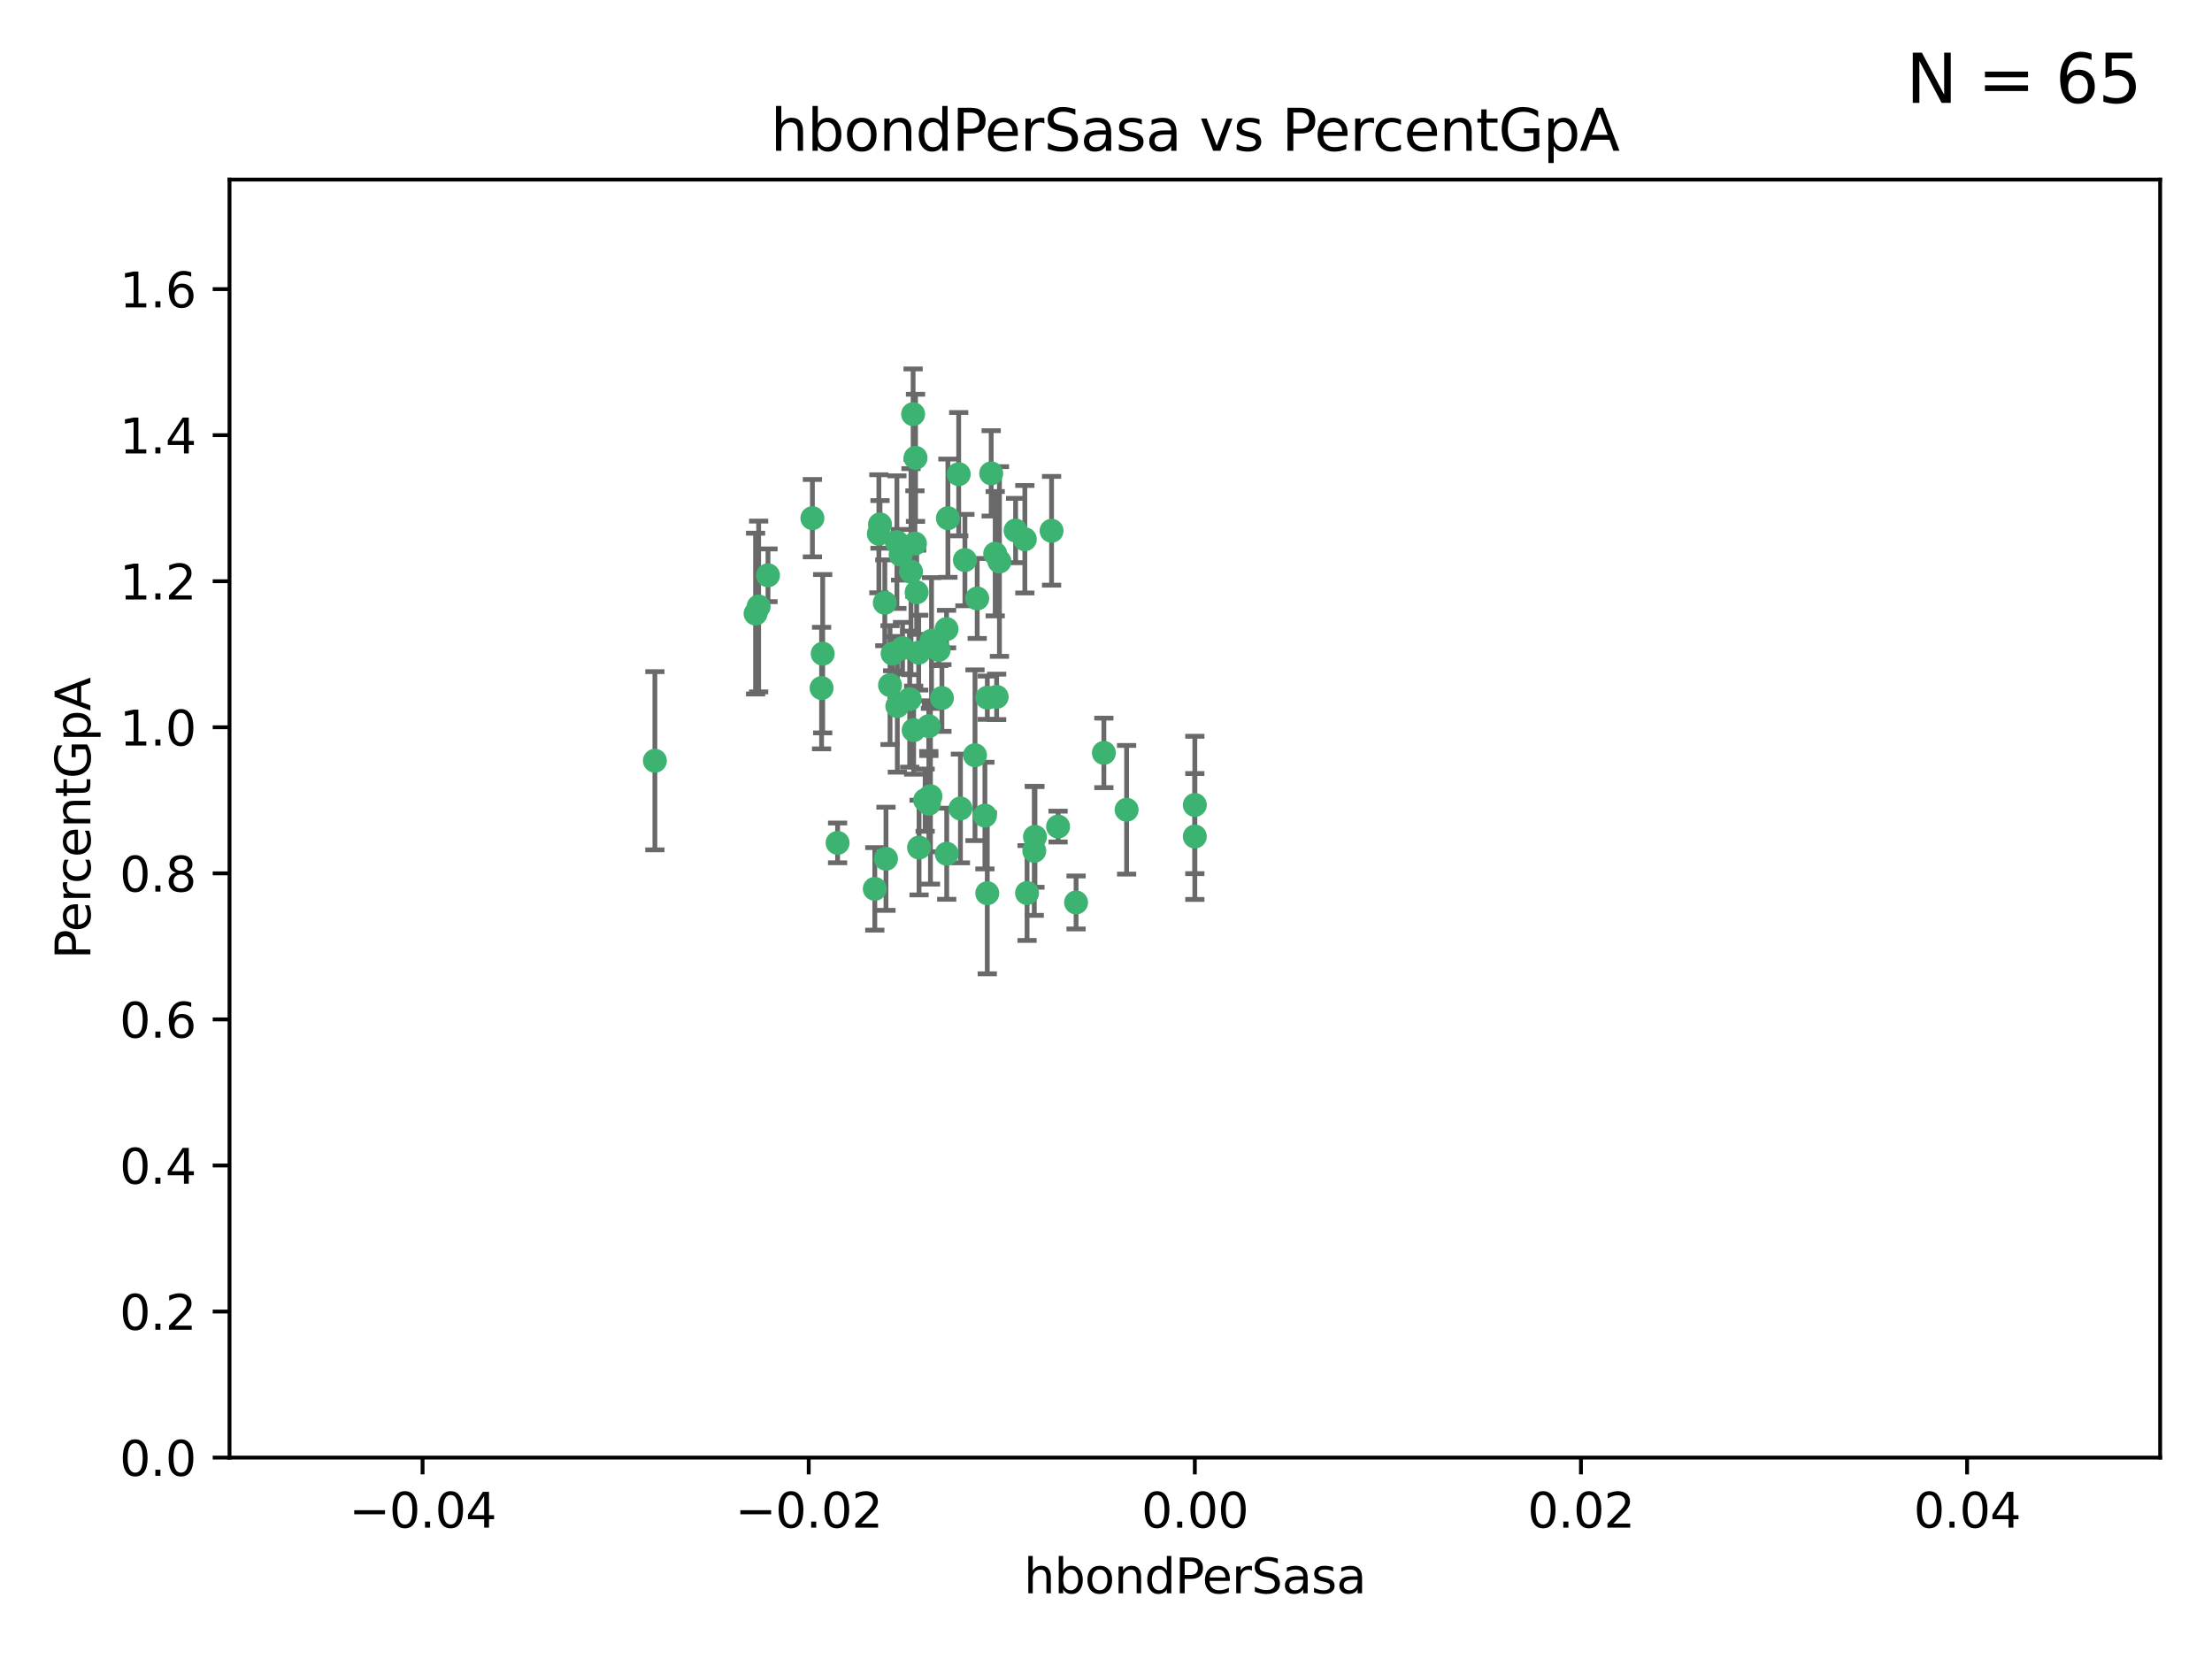 <?xml version="1.0" encoding="utf-8" standalone="no"?>
<!DOCTYPE svg PUBLIC "-//W3C//DTD SVG 1.1//EN"
  "http://www.w3.org/Graphics/SVG/1.1/DTD/svg11.dtd">
<svg xmlns:xlink="http://www.w3.org/1999/xlink" width="460.8pt" height="345.6pt" viewBox="0 0 460.8 345.6" xmlns="http://www.w3.org/2000/svg" version="1.1">
 <defs>
  <style type="text/css">*{stroke-linejoin: round; stroke-linecap: butt}</style>
 </defs>
 <g id="figure_1">
  <g id="patch_1">
   <path d="M 0 345.6 
L 460.8 345.6 
L 460.8 0 
L 0 0 
z
" style="fill: #ffffff"/>
  </g>
  <g id="axes_1">
   <g id="patch_2">
    <path d="M 47.81 303.64 
L 450 303.64 
L 450 37.411 
L 47.81 37.411 
z
" style="fill: #ffffff"/>
   </g>
   <g id="PathCollection_1">
    <defs>
     <path id="mef8fd9b9d7" d="M 0 1.118 
C 0.297 1.118 0.581 1 0.791 0.791 
C 1 0.581 1.118 0.297 1.118 0 
C 1.118 -0.297 1 -0.581 0.791 -0.791 
C 0.581 -1 0.297 -1.118 0 -1.118 
C -0.297 -1.118 -0.581 -1 -0.791 -0.791 
C -1 -0.581 -1.118 -0.297 -1.118 0 
C -1.118 0.297 -1 0.581 -0.791 0.791 
C -0.581 1 -0.297 1.118 0 1.118 
z
" style="stroke: #3cb371"/>
    </defs>
    <g clip-path="url(#p92398cd79c)">
     <use xlink:href="#mef8fd9b9d7" x="186.841" y="112.935" style="fill: #3cb371; stroke: #3cb371"/>
     <use xlink:href="#mef8fd9b9d7" x="197.183" y="131.048" style="fill: #3cb371; stroke: #3cb371"/>
     <use xlink:href="#mef8fd9b9d7" x="206.483" y="98.611" style="fill: #3cb371; stroke: #3cb371"/>
     <use xlink:href="#mef8fd9b9d7" x="187.612" y="115.568" style="fill: #3cb371; stroke: #3cb371"/>
     <use xlink:href="#mef8fd9b9d7" x="203.111" y="157.33" style="fill: #3cb371; stroke: #3cb371"/>
     <use xlink:href="#mef8fd9b9d7" x="190.597" y="113.232" style="fill: #3cb371; stroke: #3cb371"/>
     <use xlink:href="#mef8fd9b9d7" x="169.238" y="107.943" style="fill: #3cb371; stroke: #3cb371"/>
     <use xlink:href="#mef8fd9b9d7" x="199.715" y="98.781" style="fill: #3cb371; stroke: #3cb371"/>
     <use xlink:href="#mef8fd9b9d7" x="157.399" y="127.82" style="fill: #3cb371; stroke: #3cb371"/>
     <use xlink:href="#mef8fd9b9d7" x="158.039" y="126.342" style="fill: #3cb371; stroke: #3cb371"/>
     <use xlink:href="#mef8fd9b9d7" x="188.017" y="135.021" style="fill: #3cb371; stroke: #3cb371"/>
     <use xlink:href="#mef8fd9b9d7" x="189.776" y="119.082" style="fill: #3cb371; stroke: #3cb371"/>
     <use xlink:href="#mef8fd9b9d7" x="171.15" y="143.336" style="fill: #3cb371; stroke: #3cb371"/>
     <use xlink:href="#mef8fd9b9d7" x="190.719" y="95.371" style="fill: #3cb371; stroke: #3cb371"/>
     <use xlink:href="#mef8fd9b9d7" x="193.483" y="151.274" style="fill: #3cb371; stroke: #3cb371"/>
     <use xlink:href="#mef8fd9b9d7" x="213.494" y="112.334" style="fill: #3cb371; stroke: #3cb371"/>
     <use xlink:href="#mef8fd9b9d7" x="196.219" y="145.408" style="fill: #3cb371; stroke: #3cb371"/>
     <use xlink:href="#mef8fd9b9d7" x="192.726" y="166.685" style="fill: #3cb371; stroke: #3cb371"/>
     <use xlink:href="#mef8fd9b9d7" x="190.955" y="123.385" style="fill: #3cb371; stroke: #3cb371"/>
     <use xlink:href="#mef8fd9b9d7" x="195.547" y="135.386" style="fill: #3cb371; stroke: #3cb371"/>
     <use xlink:href="#mef8fd9b9d7" x="194.053" y="133.482" style="fill: #3cb371; stroke: #3cb371"/>
     <use xlink:href="#mef8fd9b9d7" x="197.466" y="107.949" style="fill: #3cb371; stroke: #3cb371"/>
     <use xlink:href="#mef8fd9b9d7" x="193.503" y="167.417" style="fill: #3cb371; stroke: #3cb371"/>
     <use xlink:href="#mef8fd9b9d7" x="190.218" y="86.272" style="fill: #3cb371; stroke: #3cb371"/>
     <use xlink:href="#mef8fd9b9d7" x="201.01" y="116.673" style="fill: #3cb371; stroke: #3cb371"/>
     <use xlink:href="#mef8fd9b9d7" x="207.319" y="115.347" style="fill: #3cb371; stroke: #3cb371"/>
     <use xlink:href="#mef8fd9b9d7" x="211.569" y="110.514" style="fill: #3cb371; stroke: #3cb371"/>
     <use xlink:href="#mef8fd9b9d7" x="191.459" y="176.562" style="fill: #3cb371; stroke: #3cb371"/>
     <use xlink:href="#mef8fd9b9d7" x="208.202" y="116.973" style="fill: #3cb371; stroke: #3cb371"/>
     <use xlink:href="#mef8fd9b9d7" x="183.322" y="109.239" style="fill: #3cb371; stroke: #3cb371"/>
     <use xlink:href="#mef8fd9b9d7" x="185.948" y="136.161" style="fill: #3cb371; stroke: #3cb371"/>
     <use xlink:href="#mef8fd9b9d7" x="136.426" y="158.478" style="fill: #3cb371; stroke: #3cb371"/>
     <use xlink:href="#mef8fd9b9d7" x="203.569" y="124.669" style="fill: #3cb371; stroke: #3cb371"/>
     <use xlink:href="#mef8fd9b9d7" x="207.62" y="145.171" style="fill: #3cb371; stroke: #3cb371"/>
     <use xlink:href="#mef8fd9b9d7" x="193.829" y="165.873" style="fill: #3cb371; stroke: #3cb371"/>
     <use xlink:href="#mef8fd9b9d7" x="205.678" y="145.341" style="fill: #3cb371; stroke: #3cb371"/>
     <use xlink:href="#mef8fd9b9d7" x="200.074" y="168.419" style="fill: #3cb371; stroke: #3cb371"/>
     <use xlink:href="#mef8fd9b9d7" x="205.667" y="186.072" style="fill: #3cb371; stroke: #3cb371"/>
     <use xlink:href="#mef8fd9b9d7" x="171.383" y="136.178" style="fill: #3cb371; stroke: #3cb371"/>
     <use xlink:href="#mef8fd9b9d7" x="184.323" y="125.569" style="fill: #3cb371; stroke: #3cb371"/>
     <use xlink:href="#mef8fd9b9d7" x="183.087" y="111.192" style="fill: #3cb371; stroke: #3cb371"/>
     <use xlink:href="#mef8fd9b9d7" x="159.987" y="119.843" style="fill: #3cb371; stroke: #3cb371"/>
     <use xlink:href="#mef8fd9b9d7" x="185.411" y="142.72" style="fill: #3cb371; stroke: #3cb371"/>
     <use xlink:href="#mef8fd9b9d7" x="184.566" y="178.897" style="fill: #3cb371; stroke: #3cb371"/>
     <use xlink:href="#mef8fd9b9d7" x="189.509" y="145.644" style="fill: #3cb371; stroke: #3cb371"/>
     <use xlink:href="#mef8fd9b9d7" x="219.062" y="110.571" style="fill: #3cb371; stroke: #3cb371"/>
     <use xlink:href="#mef8fd9b9d7" x="190.332" y="152.103" style="fill: #3cb371; stroke: #3cb371"/>
     <use xlink:href="#mef8fd9b9d7" x="186.931" y="147.083" style="fill: #3cb371; stroke: #3cb371"/>
     <use xlink:href="#mef8fd9b9d7" x="205.177" y="169.899" style="fill: #3cb371; stroke: #3cb371"/>
     <use xlink:href="#mef8fd9b9d7" x="215.6" y="174.332" style="fill: #3cb371; stroke: #3cb371"/>
     <use xlink:href="#mef8fd9b9d7" x="197.218" y="177.849" style="fill: #3cb371; stroke: #3cb371"/>
     <use xlink:href="#mef8fd9b9d7" x="191.381" y="135.958" style="fill: #3cb371; stroke: #3cb371"/>
     <use xlink:href="#mef8fd9b9d7" x="174.485" y="175.59" style="fill: #3cb371; stroke: #3cb371"/>
     <use xlink:href="#mef8fd9b9d7" x="234.696" y="168.689" style="fill: #3cb371; stroke: #3cb371"/>
     <use xlink:href="#mef8fd9b9d7" x="220.417" y="172.188" style="fill: #3cb371; stroke: #3cb371"/>
     <use xlink:href="#mef8fd9b9d7" x="224.167" y="188.002" style="fill: #3cb371; stroke: #3cb371"/>
     <use xlink:href="#mef8fd9b9d7" x="213.955" y="186.034" style="fill: #3cb371; stroke: #3cb371"/>
     <use xlink:href="#mef8fd9b9d7" x="182.236" y="185.169" style="fill: #3cb371; stroke: #3cb371"/>
     <use xlink:href="#mef8fd9b9d7" x="248.905" y="167.688" style="fill: #3cb371; stroke: #3cb371"/>
     <use xlink:href="#mef8fd9b9d7" x="215.459" y="177.24" style="fill: #3cb371; stroke: #3cb371"/>
     <use xlink:href="#mef8fd9b9d7" x="229.956" y="156.841" style="fill: #3cb371; stroke: #3cb371"/>
     <use xlink:href="#mef8fd9b9d7" x="248.905" y="174.257" style="fill: #3cb371; stroke: #3cb371"/>
    </g>
   </g>
   <g id="matplotlib.axis_1">
    <g id="xtick_1">
     <g id="line2d_1">
      <defs>
       <path id="m4281edc4c0" d="M 0 0 
L 0 3.5 
" style="stroke: #000000; stroke-width: 0.8"/>
      </defs>
      <g>
       <use xlink:href="#m4281edc4c0" x="88.029" y="303.64" style="stroke: #000000; stroke-width: 0.8"/>
      </g>
     </g>
     <g id="text_1">
      <!-- −0.04 -->
      <g transform="translate(72.706 318.238)scale(0.1 -0.1)">
       <defs>
        <path id="DejaVuSans-2212" d="M 678 2272 
L 4684 2272 
L 4684 1741 
L 678 1741 
L 678 2272 
z
" transform="scale(0.016)"/>
        <path id="DejaVuSans-30" d="M 2034 4250 
Q 1547 4250 1301 3770 
Q 1056 3291 1056 2328 
Q 1056 1369 1301 889 
Q 1547 409 2034 409 
Q 2525 409 2770 889 
Q 3016 1369 3016 2328 
Q 3016 3291 2770 3770 
Q 2525 4250 2034 4250 
z
M 2034 4750 
Q 2819 4750 3233 4129 
Q 3647 3509 3647 2328 
Q 3647 1150 3233 529 
Q 2819 -91 2034 -91 
Q 1250 -91 836 529 
Q 422 1150 422 2328 
Q 422 3509 836 4129 
Q 1250 4750 2034 4750 
z
" transform="scale(0.016)"/>
        <path id="DejaVuSans-2e" d="M 684 794 
L 1344 794 
L 1344 0 
L 684 0 
L 684 794 
z
" transform="scale(0.016)"/>
        <path id="DejaVuSans-34" d="M 2419 4116 
L 825 1625 
L 2419 1625 
L 2419 4116 
z
M 2253 4666 
L 3047 4666 
L 3047 1625 
L 3713 1625 
L 3713 1100 
L 3047 1100 
L 3047 0 
L 2419 0 
L 2419 1100 
L 313 1100 
L 313 1709 
L 2253 4666 
z
" transform="scale(0.016)"/>
       </defs>
       <use xlink:href="#DejaVuSans-2212"/>
       <use xlink:href="#DejaVuSans-30" x="83.789"/>
       <use xlink:href="#DejaVuSans-2e" x="147.412"/>
       <use xlink:href="#DejaVuSans-30" x="179.199"/>
       <use xlink:href="#DejaVuSans-34" x="242.822"/>
      </g>
     </g>
    </g>
    <g id="xtick_2">
     <g id="line2d_2">
      <g>
       <use xlink:href="#m4281edc4c0" x="168.467" y="303.64" style="stroke: #000000; stroke-width: 0.8"/>
      </g>
     </g>
     <g id="text_2">
      <!-- −0.02 -->
      <g transform="translate(153.144 318.238)scale(0.1 -0.1)">
       <defs>
        <path id="DejaVuSans-32" d="M 1228 531 
L 3431 531 
L 3431 0 
L 469 0 
L 469 531 
Q 828 903 1448 1529 
Q 2069 2156 2228 2338 
Q 2531 2678 2651 2914 
Q 2772 3150 2772 3378 
Q 2772 3750 2511 3984 
Q 2250 4219 1831 4219 
Q 1534 4219 1204 4116 
Q 875 4013 500 3803 
L 500 4441 
Q 881 4594 1212 4672 
Q 1544 4750 1819 4750 
Q 2544 4750 2975 4387 
Q 3406 4025 3406 3419 
Q 3406 3131 3298 2873 
Q 3191 2616 2906 2266 
Q 2828 2175 2409 1742 
Q 1991 1309 1228 531 
z
" transform="scale(0.016)"/>
       </defs>
       <use xlink:href="#DejaVuSans-2212"/>
       <use xlink:href="#DejaVuSans-30" x="83.789"/>
       <use xlink:href="#DejaVuSans-2e" x="147.412"/>
       <use xlink:href="#DejaVuSans-30" x="179.199"/>
       <use xlink:href="#DejaVuSans-32" x="242.822"/>
      </g>
     </g>
    </g>
    <g id="xtick_3">
     <g id="line2d_3">
      <g>
       <use xlink:href="#m4281edc4c0" x="248.905" y="303.64" style="stroke: #000000; stroke-width: 0.8"/>
      </g>
     </g>
     <g id="text_3">
      <!-- 0.00 -->
      <g transform="translate(237.772 318.238)scale(0.1 -0.1)">
       <use xlink:href="#DejaVuSans-30"/>
       <use xlink:href="#DejaVuSans-2e" x="63.623"/>
       <use xlink:href="#DejaVuSans-30" x="95.41"/>
       <use xlink:href="#DejaVuSans-30" x="159.033"/>
      </g>
     </g>
    </g>
    <g id="xtick_4">
     <g id="line2d_4">
      <g>
       <use xlink:href="#m4281edc4c0" x="329.343" y="303.64" style="stroke: #000000; stroke-width: 0.8"/>
      </g>
     </g>
     <g id="text_4">
      <!-- 0.02 -->
      <g transform="translate(318.21 318.238)scale(0.1 -0.1)">
       <use xlink:href="#DejaVuSans-30"/>
       <use xlink:href="#DejaVuSans-2e" x="63.623"/>
       <use xlink:href="#DejaVuSans-30" x="95.41"/>
       <use xlink:href="#DejaVuSans-32" x="159.033"/>
      </g>
     </g>
    </g>
    <g id="xtick_5">
     <g id="line2d_5">
      <g>
       <use xlink:href="#m4281edc4c0" x="409.781" y="303.64" style="stroke: #000000; stroke-width: 0.8"/>
      </g>
     </g>
     <g id="text_5">
      <!-- 0.04 -->
      <g transform="translate(398.648 318.238)scale(0.1 -0.1)">
       <use xlink:href="#DejaVuSans-30"/>
       <use xlink:href="#DejaVuSans-2e" x="63.623"/>
       <use xlink:href="#DejaVuSans-30" x="95.41"/>
       <use xlink:href="#DejaVuSans-34" x="159.033"/>
      </g>
     </g>
    </g>
    <g id="text_6">
     <!-- hbondPerSasa -->
     <g transform="translate(213.287 331.917)scale(0.1 -0.1)">
      <defs>
       <path id="DejaVuSans-68" d="M 3513 2113 
L 3513 0 
L 2938 0 
L 2938 2094 
Q 2938 2591 2744 2837 
Q 2550 3084 2163 3084 
Q 1697 3084 1428 2787 
Q 1159 2491 1159 1978 
L 1159 0 
L 581 0 
L 581 4863 
L 1159 4863 
L 1159 2956 
Q 1366 3272 1645 3428 
Q 1925 3584 2291 3584 
Q 2894 3584 3203 3211 
Q 3513 2838 3513 2113 
z
" transform="scale(0.016)"/>
       <path id="DejaVuSans-62" d="M 3116 1747 
Q 3116 2381 2855 2742 
Q 2594 3103 2138 3103 
Q 1681 3103 1420 2742 
Q 1159 2381 1159 1747 
Q 1159 1113 1420 752 
Q 1681 391 2138 391 
Q 2594 391 2855 752 
Q 3116 1113 3116 1747 
z
M 1159 2969 
Q 1341 3281 1617 3432 
Q 1894 3584 2278 3584 
Q 2916 3584 3314 3078 
Q 3713 2572 3713 1747 
Q 3713 922 3314 415 
Q 2916 -91 2278 -91 
Q 1894 -91 1617 61 
Q 1341 213 1159 525 
L 1159 0 
L 581 0 
L 581 4863 
L 1159 4863 
L 1159 2969 
z
" transform="scale(0.016)"/>
       <path id="DejaVuSans-6f" d="M 1959 3097 
Q 1497 3097 1228 2736 
Q 959 2375 959 1747 
Q 959 1119 1226 758 
Q 1494 397 1959 397 
Q 2419 397 2687 759 
Q 2956 1122 2956 1747 
Q 2956 2369 2687 2733 
Q 2419 3097 1959 3097 
z
M 1959 3584 
Q 2709 3584 3137 3096 
Q 3566 2609 3566 1747 
Q 3566 888 3137 398 
Q 2709 -91 1959 -91 
Q 1206 -91 779 398 
Q 353 888 353 1747 
Q 353 2609 779 3096 
Q 1206 3584 1959 3584 
z
" transform="scale(0.016)"/>
       <path id="DejaVuSans-6e" d="M 3513 2113 
L 3513 0 
L 2938 0 
L 2938 2094 
Q 2938 2591 2744 2837 
Q 2550 3084 2163 3084 
Q 1697 3084 1428 2787 
Q 1159 2491 1159 1978 
L 1159 0 
L 581 0 
L 581 3500 
L 1159 3500 
L 1159 2956 
Q 1366 3272 1645 3428 
Q 1925 3584 2291 3584 
Q 2894 3584 3203 3211 
Q 3513 2838 3513 2113 
z
" transform="scale(0.016)"/>
       <path id="DejaVuSans-64" d="M 2906 2969 
L 2906 4863 
L 3481 4863 
L 3481 0 
L 2906 0 
L 2906 525 
Q 2725 213 2448 61 
Q 2172 -91 1784 -91 
Q 1150 -91 751 415 
Q 353 922 353 1747 
Q 353 2572 751 3078 
Q 1150 3584 1784 3584 
Q 2172 3584 2448 3432 
Q 2725 3281 2906 2969 
z
M 947 1747 
Q 947 1113 1208 752 
Q 1469 391 1925 391 
Q 2381 391 2643 752 
Q 2906 1113 2906 1747 
Q 2906 2381 2643 2742 
Q 2381 3103 1925 3103 
Q 1469 3103 1208 2742 
Q 947 2381 947 1747 
z
" transform="scale(0.016)"/>
       <path id="DejaVuSans-50" d="M 1259 4147 
L 1259 2394 
L 2053 2394 
Q 2494 2394 2734 2622 
Q 2975 2850 2975 3272 
Q 2975 3691 2734 3919 
Q 2494 4147 2053 4147 
L 1259 4147 
z
M 628 4666 
L 2053 4666 
Q 2838 4666 3239 4311 
Q 3641 3956 3641 3272 
Q 3641 2581 3239 2228 
Q 2838 1875 2053 1875 
L 1259 1875 
L 1259 0 
L 628 0 
L 628 4666 
z
" transform="scale(0.016)"/>
       <path id="DejaVuSans-65" d="M 3597 1894 
L 3597 1613 
L 953 1613 
Q 991 1019 1311 708 
Q 1631 397 2203 397 
Q 2534 397 2845 478 
Q 3156 559 3463 722 
L 3463 178 
Q 3153 47 2828 -22 
Q 2503 -91 2169 -91 
Q 1331 -91 842 396 
Q 353 884 353 1716 
Q 353 2575 817 3079 
Q 1281 3584 2069 3584 
Q 2775 3584 3186 3129 
Q 3597 2675 3597 1894 
z
M 3022 2063 
Q 3016 2534 2758 2815 
Q 2500 3097 2075 3097 
Q 1594 3097 1305 2825 
Q 1016 2553 972 2059 
L 3022 2063 
z
" transform="scale(0.016)"/>
       <path id="DejaVuSans-72" d="M 2631 2963 
Q 2534 3019 2420 3045 
Q 2306 3072 2169 3072 
Q 1681 3072 1420 2755 
Q 1159 2438 1159 1844 
L 1159 0 
L 581 0 
L 581 3500 
L 1159 3500 
L 1159 2956 
Q 1341 3275 1631 3429 
Q 1922 3584 2338 3584 
Q 2397 3584 2469 3576 
Q 2541 3569 2628 3553 
L 2631 2963 
z
" transform="scale(0.016)"/>
       <path id="DejaVuSans-53" d="M 3425 4513 
L 3425 3897 
Q 3066 4069 2747 4153 
Q 2428 4238 2131 4238 
Q 1616 4238 1336 4038 
Q 1056 3838 1056 3469 
Q 1056 3159 1242 3001 
Q 1428 2844 1947 2747 
L 2328 2669 
Q 3034 2534 3370 2195 
Q 3706 1856 3706 1288 
Q 3706 609 3251 259 
Q 2797 -91 1919 -91 
Q 1588 -91 1214 -16 
Q 841 59 441 206 
L 441 856 
Q 825 641 1194 531 
Q 1563 422 1919 422 
Q 2459 422 2753 634 
Q 3047 847 3047 1241 
Q 3047 1584 2836 1778 
Q 2625 1972 2144 2069 
L 1759 2144 
Q 1053 2284 737 2584 
Q 422 2884 422 3419 
Q 422 4038 858 4394 
Q 1294 4750 2059 4750 
Q 2388 4750 2728 4690 
Q 3069 4631 3425 4513 
z
" transform="scale(0.016)"/>
       <path id="DejaVuSans-61" d="M 2194 1759 
Q 1497 1759 1228 1600 
Q 959 1441 959 1056 
Q 959 750 1161 570 
Q 1363 391 1709 391 
Q 2188 391 2477 730 
Q 2766 1069 2766 1631 
L 2766 1759 
L 2194 1759 
z
M 3341 1997 
L 3341 0 
L 2766 0 
L 2766 531 
Q 2569 213 2275 61 
Q 1981 -91 1556 -91 
Q 1019 -91 701 211 
Q 384 513 384 1019 
Q 384 1609 779 1909 
Q 1175 2209 1959 2209 
L 2766 2209 
L 2766 2266 
Q 2766 2663 2505 2880 
Q 2244 3097 1772 3097 
Q 1472 3097 1187 3025 
Q 903 2953 641 2809 
L 641 3341 
Q 956 3463 1253 3523 
Q 1550 3584 1831 3584 
Q 2591 3584 2966 3190 
Q 3341 2797 3341 1997 
z
" transform="scale(0.016)"/>
       <path id="DejaVuSans-73" d="M 2834 3397 
L 2834 2853 
Q 2591 2978 2328 3040 
Q 2066 3103 1784 3103 
Q 1356 3103 1142 2972 
Q 928 2841 928 2578 
Q 928 2378 1081 2264 
Q 1234 2150 1697 2047 
L 1894 2003 
Q 2506 1872 2764 1633 
Q 3022 1394 3022 966 
Q 3022 478 2636 193 
Q 2250 -91 1575 -91 
Q 1294 -91 989 -36 
Q 684 19 347 128 
L 347 722 
Q 666 556 975 473 
Q 1284 391 1588 391 
Q 1994 391 2212 530 
Q 2431 669 2431 922 
Q 2431 1156 2273 1281 
Q 2116 1406 1581 1522 
L 1381 1569 
Q 847 1681 609 1914 
Q 372 2147 372 2553 
Q 372 3047 722 3315 
Q 1072 3584 1716 3584 
Q 2034 3584 2315 3537 
Q 2597 3491 2834 3397 
z
" transform="scale(0.016)"/>
      </defs>
      <use xlink:href="#DejaVuSans-68"/>
      <use xlink:href="#DejaVuSans-62" x="63.379"/>
      <use xlink:href="#DejaVuSans-6f" x="126.855"/>
      <use xlink:href="#DejaVuSans-6e" x="188.037"/>
      <use xlink:href="#DejaVuSans-64" x="251.416"/>
      <use xlink:href="#DejaVuSans-50" x="314.893"/>
      <use xlink:href="#DejaVuSans-65" x="371.57"/>
      <use xlink:href="#DejaVuSans-72" x="433.094"/>
      <use xlink:href="#DejaVuSans-53" x="474.207"/>
      <use xlink:href="#DejaVuSans-61" x="537.684"/>
      <use xlink:href="#DejaVuSans-73" x="598.963"/>
      <use xlink:href="#DejaVuSans-61" x="651.062"/>
     </g>
    </g>
   </g>
   <g id="matplotlib.axis_2">
    <g id="ytick_1">
     <g id="line2d_6">
      <defs>
       <path id="m6b28a23f9f" d="M 0 0 
L -3.5 0 
" style="stroke: #000000; stroke-width: 0.8"/>
      </defs>
      <g>
       <use xlink:href="#m6b28a23f9f" x="47.81" y="303.64" style="stroke: #000000; stroke-width: 0.8"/>
      </g>
     </g>
     <g id="text_7">
      <!-- 0.0 -->
      <g transform="translate(24.907 307.439)scale(0.1 -0.1)">
       <use xlink:href="#DejaVuSans-30"/>
       <use xlink:href="#DejaVuSans-2e" x="63.623"/>
       <use xlink:href="#DejaVuSans-30" x="95.41"/>
      </g>
     </g>
    </g>
    <g id="ytick_2">
     <g id="line2d_7">
      <g>
       <use xlink:href="#m6b28a23f9f" x="47.81" y="273.214" style="stroke: #000000; stroke-width: 0.8"/>
      </g>
     </g>
     <g id="text_8">
      <!-- 0.2 -->
      <g transform="translate(24.907 277.013)scale(0.1 -0.1)">
       <use xlink:href="#DejaVuSans-30"/>
       <use xlink:href="#DejaVuSans-2e" x="63.623"/>
       <use xlink:href="#DejaVuSans-32" x="95.41"/>
      </g>
     </g>
    </g>
    <g id="ytick_3">
     <g id="line2d_8">
      <g>
       <use xlink:href="#m6b28a23f9f" x="47.81" y="242.788" style="stroke: #000000; stroke-width: 0.8"/>
      </g>
     </g>
     <g id="text_9">
      <!-- 0.4 -->
      <g transform="translate(24.907 246.587)scale(0.1 -0.1)">
       <use xlink:href="#DejaVuSans-30"/>
       <use xlink:href="#DejaVuSans-2e" x="63.623"/>
       <use xlink:href="#DejaVuSans-34" x="95.41"/>
      </g>
     </g>
    </g>
    <g id="ytick_4">
     <g id="line2d_9">
      <g>
       <use xlink:href="#m6b28a23f9f" x="47.81" y="212.362" style="stroke: #000000; stroke-width: 0.8"/>
      </g>
     </g>
     <g id="text_10">
      <!-- 0.6 -->
      <g transform="translate(24.907 216.161)scale(0.1 -0.1)">
       <defs>
        <path id="DejaVuSans-36" d="M 2113 2584 
Q 1688 2584 1439 2293 
Q 1191 2003 1191 1497 
Q 1191 994 1439 701 
Q 1688 409 2113 409 
Q 2538 409 2786 701 
Q 3034 994 3034 1497 
Q 3034 2003 2786 2293 
Q 2538 2584 2113 2584 
z
M 3366 4563 
L 3366 3988 
Q 3128 4100 2886 4159 
Q 2644 4219 2406 4219 
Q 1781 4219 1451 3797 
Q 1122 3375 1075 2522 
Q 1259 2794 1537 2939 
Q 1816 3084 2150 3084 
Q 2853 3084 3261 2657 
Q 3669 2231 3669 1497 
Q 3669 778 3244 343 
Q 2819 -91 2113 -91 
Q 1303 -91 875 529 
Q 447 1150 447 2328 
Q 447 3434 972 4092 
Q 1497 4750 2381 4750 
Q 2619 4750 2861 4703 
Q 3103 4656 3366 4563 
z
" transform="scale(0.016)"/>
       </defs>
       <use xlink:href="#DejaVuSans-30"/>
       <use xlink:href="#DejaVuSans-2e" x="63.623"/>
       <use xlink:href="#DejaVuSans-36" x="95.41"/>
      </g>
     </g>
    </g>
    <g id="ytick_5">
     <g id="line2d_10">
      <g>
       <use xlink:href="#m6b28a23f9f" x="47.81" y="181.935" style="stroke: #000000; stroke-width: 0.8"/>
      </g>
     </g>
     <g id="text_11">
      <!-- 0.8 -->
      <g transform="translate(24.907 185.735)scale(0.1 -0.1)">
       <defs>
        <path id="DejaVuSans-38" d="M 2034 2216 
Q 1584 2216 1326 1975 
Q 1069 1734 1069 1313 
Q 1069 891 1326 650 
Q 1584 409 2034 409 
Q 2484 409 2743 651 
Q 3003 894 3003 1313 
Q 3003 1734 2745 1975 
Q 2488 2216 2034 2216 
z
M 1403 2484 
Q 997 2584 770 2862 
Q 544 3141 544 3541 
Q 544 4100 942 4425 
Q 1341 4750 2034 4750 
Q 2731 4750 3128 4425 
Q 3525 4100 3525 3541 
Q 3525 3141 3298 2862 
Q 3072 2584 2669 2484 
Q 3125 2378 3379 2068 
Q 3634 1759 3634 1313 
Q 3634 634 3220 271 
Q 2806 -91 2034 -91 
Q 1263 -91 848 271 
Q 434 634 434 1313 
Q 434 1759 690 2068 
Q 947 2378 1403 2484 
z
M 1172 3481 
Q 1172 3119 1398 2916 
Q 1625 2713 2034 2713 
Q 2441 2713 2670 2916 
Q 2900 3119 2900 3481 
Q 2900 3844 2670 4047 
Q 2441 4250 2034 4250 
Q 1625 4250 1398 4047 
Q 1172 3844 1172 3481 
z
" transform="scale(0.016)"/>
       </defs>
       <use xlink:href="#DejaVuSans-30"/>
       <use xlink:href="#DejaVuSans-2e" x="63.623"/>
       <use xlink:href="#DejaVuSans-38" x="95.41"/>
      </g>
     </g>
    </g>
    <g id="ytick_6">
     <g id="line2d_11">
      <g>
       <use xlink:href="#m6b28a23f9f" x="47.81" y="151.509" style="stroke: #000000; stroke-width: 0.8"/>
      </g>
     </g>
     <g id="text_12">
      <!-- 1.0 -->
      <g transform="translate(24.907 155.308)scale(0.1 -0.1)">
       <defs>
        <path id="DejaVuSans-31" d="M 794 531 
L 1825 531 
L 1825 4091 
L 703 3866 
L 703 4441 
L 1819 4666 
L 2450 4666 
L 2450 531 
L 3481 531 
L 3481 0 
L 794 0 
L 794 531 
z
" transform="scale(0.016)"/>
       </defs>
       <use xlink:href="#DejaVuSans-31"/>
       <use xlink:href="#DejaVuSans-2e" x="63.623"/>
       <use xlink:href="#DejaVuSans-30" x="95.41"/>
      </g>
     </g>
    </g>
    <g id="ytick_7">
     <g id="line2d_12">
      <g>
       <use xlink:href="#m6b28a23f9f" x="47.81" y="121.083" style="stroke: #000000; stroke-width: 0.8"/>
      </g>
     </g>
     <g id="text_13">
      <!-- 1.2 -->
      <g transform="translate(24.907 124.882)scale(0.1 -0.1)">
       <use xlink:href="#DejaVuSans-31"/>
       <use xlink:href="#DejaVuSans-2e" x="63.623"/>
       <use xlink:href="#DejaVuSans-32" x="95.41"/>
      </g>
     </g>
    </g>
    <g id="ytick_8">
     <g id="line2d_13">
      <g>
       <use xlink:href="#m6b28a23f9f" x="47.81" y="90.657" style="stroke: #000000; stroke-width: 0.8"/>
      </g>
     </g>
     <g id="text_14">
      <!-- 1.4 -->
      <g transform="translate(24.907 94.456)scale(0.1 -0.1)">
       <use xlink:href="#DejaVuSans-31"/>
       <use xlink:href="#DejaVuSans-2e" x="63.623"/>
       <use xlink:href="#DejaVuSans-34" x="95.41"/>
      </g>
     </g>
    </g>
    <g id="ytick_9">
     <g id="line2d_14">
      <g>
       <use xlink:href="#m6b28a23f9f" x="47.81" y="60.231" style="stroke: #000000; stroke-width: 0.8"/>
      </g>
     </g>
     <g id="text_15">
      <!-- 1.6 -->
      <g transform="translate(24.907 64.03)scale(0.1 -0.1)">
       <use xlink:href="#DejaVuSans-31"/>
       <use xlink:href="#DejaVuSans-2e" x="63.623"/>
       <use xlink:href="#DejaVuSans-36" x="95.41"/>
      </g>
     </g>
    </g>
    <g id="text_16">
     <!-- PercentGpA -->
     <g transform="translate(18.827 199.802)rotate(-90)scale(0.1 -0.1)">
      <defs>
       <path id="DejaVuSans-63" d="M 3122 3366 
L 3122 2828 
Q 2878 2963 2633 3030 
Q 2388 3097 2138 3097 
Q 1578 3097 1268 2742 
Q 959 2388 959 1747 
Q 959 1106 1268 751 
Q 1578 397 2138 397 
Q 2388 397 2633 464 
Q 2878 531 3122 666 
L 3122 134 
Q 2881 22 2623 -34 
Q 2366 -91 2075 -91 
Q 1284 -91 818 406 
Q 353 903 353 1747 
Q 353 2603 823 3093 
Q 1294 3584 2113 3584 
Q 2378 3584 2631 3529 
Q 2884 3475 3122 3366 
z
" transform="scale(0.016)"/>
       <path id="DejaVuSans-74" d="M 1172 4494 
L 1172 3500 
L 2356 3500 
L 2356 3053 
L 1172 3053 
L 1172 1153 
Q 1172 725 1289 603 
Q 1406 481 1766 481 
L 2356 481 
L 2356 0 
L 1766 0 
Q 1100 0 847 248 
Q 594 497 594 1153 
L 594 3053 
L 172 3053 
L 172 3500 
L 594 3500 
L 594 4494 
L 1172 4494 
z
" transform="scale(0.016)"/>
       <path id="DejaVuSans-47" d="M 3809 666 
L 3809 1919 
L 2778 1919 
L 2778 2438 
L 4434 2438 
L 4434 434 
Q 4069 175 3628 42 
Q 3188 -91 2688 -91 
Q 1594 -91 976 548 
Q 359 1188 359 2328 
Q 359 3472 976 4111 
Q 1594 4750 2688 4750 
Q 3144 4750 3555 4637 
Q 3966 4525 4313 4306 
L 4313 3634 
Q 3963 3931 3569 4081 
Q 3175 4231 2741 4231 
Q 1884 4231 1454 3753 
Q 1025 3275 1025 2328 
Q 1025 1384 1454 906 
Q 1884 428 2741 428 
Q 3075 428 3337 486 
Q 3600 544 3809 666 
z
" transform="scale(0.016)"/>
       <path id="DejaVuSans-70" d="M 1159 525 
L 1159 -1331 
L 581 -1331 
L 581 3500 
L 1159 3500 
L 1159 2969 
Q 1341 3281 1617 3432 
Q 1894 3584 2278 3584 
Q 2916 3584 3314 3078 
Q 3713 2572 3713 1747 
Q 3713 922 3314 415 
Q 2916 -91 2278 -91 
Q 1894 -91 1617 61 
Q 1341 213 1159 525 
z
M 3116 1747 
Q 3116 2381 2855 2742 
Q 2594 3103 2138 3103 
Q 1681 3103 1420 2742 
Q 1159 2381 1159 1747 
Q 1159 1113 1420 752 
Q 1681 391 2138 391 
Q 2594 391 2855 752 
Q 3116 1113 3116 1747 
z
" transform="scale(0.016)"/>
       <path id="DejaVuSans-41" d="M 2188 4044 
L 1331 1722 
L 3047 1722 
L 2188 4044 
z
M 1831 4666 
L 2547 4666 
L 4325 0 
L 3669 0 
L 3244 1197 
L 1141 1197 
L 716 0 
L 50 0 
L 1831 4666 
z
" transform="scale(0.016)"/>
      </defs>
      <use xlink:href="#DejaVuSans-50"/>
      <use xlink:href="#DejaVuSans-65" x="56.678"/>
      <use xlink:href="#DejaVuSans-72" x="118.201"/>
      <use xlink:href="#DejaVuSans-63" x="157.064"/>
      <use xlink:href="#DejaVuSans-65" x="212.045"/>
      <use xlink:href="#DejaVuSans-6e" x="273.568"/>
      <use xlink:href="#DejaVuSans-74" x="336.947"/>
      <use xlink:href="#DejaVuSans-47" x="376.156"/>
      <use xlink:href="#DejaVuSans-70" x="453.646"/>
      <use xlink:href="#DejaVuSans-41" x="517.123"/>
     </g>
    </g>
   </g>
   <g id="LineCollection_1">
    <path d="M 186.841 126.742 
L 186.841 99.128 
" clip-path="url(#p92398cd79c)" style="fill: none; stroke: #696969"/>
    <path d="M 197.183 134.958 
L 197.183 127.138 
" clip-path="url(#p92398cd79c)" style="fill: none; stroke: #696969"/>
    <path d="M 206.483 107.5 
L 206.483 89.723 
" clip-path="url(#p92398cd79c)" style="fill: none; stroke: #696969"/>
    <path d="M 187.612 120.843 
L 187.612 110.292 
" clip-path="url(#p92398cd79c)" style="fill: none; stroke: #696969"/>
    <path d="M 203.111 175.107 
L 203.111 139.552 
" clip-path="url(#p92398cd79c)" style="fill: none; stroke: #696969"/>
    <path d="M 190.597 124.224 
L 190.597 102.241 
" clip-path="url(#p92398cd79c)" style="fill: none; stroke: #696969"/>
    <path d="M 169.238 116.002 
L 169.238 99.884 
" clip-path="url(#p92398cd79c)" style="fill: none; stroke: #696969"/>
    <path d="M 199.715 111.622 
L 199.715 85.94 
" clip-path="url(#p92398cd79c)" style="fill: none; stroke: #696969"/>
    <path d="M 157.399 144.568 
L 157.399 111.073 
" clip-path="url(#p92398cd79c)" style="fill: none; stroke: #696969"/>
    <path d="M 158.039 144.131 
L 158.039 108.553 
" clip-path="url(#p92398cd79c)" style="fill: none; stroke: #696969"/>
    <path d="M 188.017 140.382 
L 188.017 129.659 
" clip-path="url(#p92398cd79c)" style="fill: none; stroke: #696969"/>
    <path d="M 189.776 140.54 
L 189.776 97.624 
" clip-path="url(#p92398cd79c)" style="fill: none; stroke: #696969"/>
    <path d="M 171.15 155.999 
L 171.15 130.673 
" clip-path="url(#p92398cd79c)" style="fill: none; stroke: #696969"/>
    <path d="M 190.719 108.615 
L 190.719 82.127 
" clip-path="url(#p92398cd79c)" style="fill: none; stroke: #696969"/>
    <path d="M 193.483 156.555 
L 193.483 145.993 
" clip-path="url(#p92398cd79c)" style="fill: none; stroke: #696969"/>
    <path d="M 213.494 123.529 
L 213.494 101.139 
" clip-path="url(#p92398cd79c)" style="fill: none; stroke: #696969"/>
    <path d="M 196.219 152.361 
L 196.219 138.456 
" clip-path="url(#p92398cd79c)" style="fill: none; stroke: #696969"/>
    <path d="M 192.726 173.167 
L 192.726 160.202 
" clip-path="url(#p92398cd79c)" style="fill: none; stroke: #696969"/>
    <path d="M 190.955 132.151 
L 190.955 114.62 
" clip-path="url(#p92398cd79c)" style="fill: none; stroke: #696969"/>
    <path d="M 195.547 138.663 
L 195.547 132.109 
" clip-path="url(#p92398cd79c)" style="fill: none; stroke: #696969"/>
    <path d="M 194.053 146.637 
L 194.053 120.327 
" clip-path="url(#p92398cd79c)" style="fill: none; stroke: #696969"/>
    <path d="M 197.466 120.265 
L 197.466 95.634 
" clip-path="url(#p92398cd79c)" style="fill: none; stroke: #696969"/>
    <path d="M 193.503 177.442 
L 193.503 157.392 
" clip-path="url(#p92398cd79c)" style="fill: none; stroke: #696969"/>
    <path d="M 190.218 95.691 
L 190.218 76.852 
" clip-path="url(#p92398cd79c)" style="fill: none; stroke: #696969"/>
    <path d="M 201.01 126.191 
L 201.01 107.154 
" clip-path="url(#p92398cd79c)" style="fill: none; stroke: #696969"/>
    <path d="M 207.319 128.299 
L 207.319 102.395 
" clip-path="url(#p92398cd79c)" style="fill: none; stroke: #696969"/>
    <path d="M 211.569 117.217 
L 211.569 103.811 
" clip-path="url(#p92398cd79c)" style="fill: none; stroke: #696969"/>
    <path d="M 191.459 186.427 
L 191.459 166.697 
" clip-path="url(#p92398cd79c)" style="fill: none; stroke: #696969"/>
    <path d="M 208.202 136.73 
L 208.202 97.216 
" clip-path="url(#p92398cd79c)" style="fill: none; stroke: #696969"/>
    <path d="M 183.322 114.195 
L 183.322 104.283 
" clip-path="url(#p92398cd79c)" style="fill: none; stroke: #696969"/>
    <path d="M 185.948 139.736 
L 185.948 132.587 
" clip-path="url(#p92398cd79c)" style="fill: none; stroke: #696969"/>
    <path d="M 136.426 177.04 
L 136.426 139.917 
" clip-path="url(#p92398cd79c)" style="fill: none; stroke: #696969"/>
    <path d="M 203.569 132.997 
L 203.569 116.341 
" clip-path="url(#p92398cd79c)" style="fill: none; stroke: #696969"/>
    <path d="M 207.62 149.901 
L 207.62 140.441 
" clip-path="url(#p92398cd79c)" style="fill: none; stroke: #696969"/>
    <path d="M 193.829 184.172 
L 193.829 147.574 
" clip-path="url(#p92398cd79c)" style="fill: none; stroke: #696969"/>
    <path d="M 205.678 149.851 
L 205.678 140.831 
" clip-path="url(#p92398cd79c)" style="fill: none; stroke: #696969"/>
    <path d="M 200.074 179.743 
L 200.074 157.094 
" clip-path="url(#p92398cd79c)" style="fill: none; stroke: #696969"/>
    <path d="M 205.667 202.862 
L 205.667 169.282 
" clip-path="url(#p92398cd79c)" style="fill: none; stroke: #696969"/>
    <path d="M 171.383 152.672 
L 171.383 119.684 
" clip-path="url(#p92398cd79c)" style="fill: none; stroke: #696969"/>
    <path d="M 184.323 134.51 
L 184.323 116.629 
" clip-path="url(#p92398cd79c)" style="fill: none; stroke: #696969"/>
    <path d="M 183.087 123.488 
L 183.087 98.897 
" clip-path="url(#p92398cd79c)" style="fill: none; stroke: #696969"/>
    <path d="M 159.987 125.336 
L 159.987 114.351 
" clip-path="url(#p92398cd79c)" style="fill: none; stroke: #696969"/>
    <path d="M 185.411 155.094 
L 185.411 130.347 
" clip-path="url(#p92398cd79c)" style="fill: none; stroke: #696969"/>
    <path d="M 184.566 189.642 
L 184.566 168.152 
" clip-path="url(#p92398cd79c)" style="fill: none; stroke: #696969"/>
    <path d="M 189.509 159.813 
L 189.509 131.474 
" clip-path="url(#p92398cd79c)" style="fill: none; stroke: #696969"/>
    <path d="M 219.062 121.897 
L 219.062 99.245 
" clip-path="url(#p92398cd79c)" style="fill: none; stroke: #696969"/>
    <path d="M 190.332 161.277 
L 190.332 142.929 
" clip-path="url(#p92398cd79c)" style="fill: none; stroke: #696969"/>
    <path d="M 186.931 160.851 
L 186.931 133.315 
" clip-path="url(#p92398cd79c)" style="fill: none; stroke: #696969"/>
    <path d="M 205.177 181.006 
L 205.177 158.792 
" clip-path="url(#p92398cd79c)" style="fill: none; stroke: #696969"/>
    <path d="M 215.6 184.828 
L 215.6 163.836 
" clip-path="url(#p92398cd79c)" style="fill: none; stroke: #696969"/>
    <path d="M 197.218 187.334 
L 197.218 168.364 
" clip-path="url(#p92398cd79c)" style="fill: none; stroke: #696969"/>
    <path d="M 191.381 143.75 
L 191.381 128.166 
" clip-path="url(#p92398cd79c)" style="fill: none; stroke: #696969"/>
    <path d="M 174.485 179.727 
L 174.485 171.452 
" clip-path="url(#p92398cd79c)" style="fill: none; stroke: #696969"/>
    <path d="M 234.696 182.093 
L 234.696 155.286 
" clip-path="url(#p92398cd79c)" style="fill: none; stroke: #696969"/>
    <path d="M 220.417 175.398 
L 220.417 168.977 
" clip-path="url(#p92398cd79c)" style="fill: none; stroke: #696969"/>
    <path d="M 224.167 193.517 
L 224.167 182.486 
" clip-path="url(#p92398cd79c)" style="fill: none; stroke: #696969"/>
    <path d="M 213.955 195.91 
L 213.955 176.158 
" clip-path="url(#p92398cd79c)" style="fill: none; stroke: #696969"/>
    <path d="M 182.236 193.766 
L 182.236 176.573 
" clip-path="url(#p92398cd79c)" style="fill: none; stroke: #696969"/>
    <path d="M 248.905 181.997 
L 248.905 153.38 
" clip-path="url(#p92398cd79c)" style="fill: none; stroke: #696969"/>
    <path d="M 215.459 190.686 
L 215.459 163.794 
" clip-path="url(#p92398cd79c)" style="fill: none; stroke: #696969"/>
    <path d="M 229.956 164.083 
L 229.956 149.6 
" clip-path="url(#p92398cd79c)" style="fill: none; stroke: #696969"/>
    <path d="M 248.905 187.369 
L 248.905 161.144 
" clip-path="url(#p92398cd79c)" style="fill: none; stroke: #696969"/>
   </g>
   <g id="line2d_15">
    <defs>
     <path id="mcc2bd5294f" d="M 2 0 
L -2 -0 
" style="stroke: #696969"/>
    </defs>
    <g clip-path="url(#p92398cd79c)">
     <use xlink:href="#mcc2bd5294f" x="186.841" y="126.742" style="fill: #696969; stroke: #696969"/>
     <use xlink:href="#mcc2bd5294f" x="197.183" y="134.958" style="fill: #696969; stroke: #696969"/>
     <use xlink:href="#mcc2bd5294f" x="206.483" y="107.5" style="fill: #696969; stroke: #696969"/>
     <use xlink:href="#mcc2bd5294f" x="187.612" y="120.843" style="fill: #696969; stroke: #696969"/>
     <use xlink:href="#mcc2bd5294f" x="203.111" y="175.107" style="fill: #696969; stroke: #696969"/>
     <use xlink:href="#mcc2bd5294f" x="190.597" y="124.224" style="fill: #696969; stroke: #696969"/>
     <use xlink:href="#mcc2bd5294f" x="169.238" y="116.002" style="fill: #696969; stroke: #696969"/>
     <use xlink:href="#mcc2bd5294f" x="199.715" y="111.622" style="fill: #696969; stroke: #696969"/>
     <use xlink:href="#mcc2bd5294f" x="157.399" y="144.568" style="fill: #696969; stroke: #696969"/>
     <use xlink:href="#mcc2bd5294f" x="158.039" y="144.131" style="fill: #696969; stroke: #696969"/>
     <use xlink:href="#mcc2bd5294f" x="188.017" y="140.382" style="fill: #696969; stroke: #696969"/>
     <use xlink:href="#mcc2bd5294f" x="189.776" y="140.54" style="fill: #696969; stroke: #696969"/>
     <use xlink:href="#mcc2bd5294f" x="171.15" y="155.999" style="fill: #696969; stroke: #696969"/>
     <use xlink:href="#mcc2bd5294f" x="190.719" y="108.615" style="fill: #696969; stroke: #696969"/>
     <use xlink:href="#mcc2bd5294f" x="193.483" y="156.555" style="fill: #696969; stroke: #696969"/>
     <use xlink:href="#mcc2bd5294f" x="213.494" y="123.529" style="fill: #696969; stroke: #696969"/>
     <use xlink:href="#mcc2bd5294f" x="196.219" y="152.361" style="fill: #696969; stroke: #696969"/>
     <use xlink:href="#mcc2bd5294f" x="192.726" y="173.167" style="fill: #696969; stroke: #696969"/>
     <use xlink:href="#mcc2bd5294f" x="190.955" y="132.151" style="fill: #696969; stroke: #696969"/>
     <use xlink:href="#mcc2bd5294f" x="195.547" y="138.663" style="fill: #696969; stroke: #696969"/>
     <use xlink:href="#mcc2bd5294f" x="194.053" y="146.637" style="fill: #696969; stroke: #696969"/>
     <use xlink:href="#mcc2bd5294f" x="197.466" y="120.265" style="fill: #696969; stroke: #696969"/>
     <use xlink:href="#mcc2bd5294f" x="193.503" y="177.442" style="fill: #696969; stroke: #696969"/>
     <use xlink:href="#mcc2bd5294f" x="190.218" y="95.691" style="fill: #696969; stroke: #696969"/>
     <use xlink:href="#mcc2bd5294f" x="201.01" y="126.191" style="fill: #696969; stroke: #696969"/>
     <use xlink:href="#mcc2bd5294f" x="207.319" y="128.299" style="fill: #696969; stroke: #696969"/>
     <use xlink:href="#mcc2bd5294f" x="211.569" y="117.217" style="fill: #696969; stroke: #696969"/>
     <use xlink:href="#mcc2bd5294f" x="191.459" y="186.427" style="fill: #696969; stroke: #696969"/>
     <use xlink:href="#mcc2bd5294f" x="208.202" y="136.73" style="fill: #696969; stroke: #696969"/>
     <use xlink:href="#mcc2bd5294f" x="183.322" y="114.195" style="fill: #696969; stroke: #696969"/>
     <use xlink:href="#mcc2bd5294f" x="185.948" y="139.736" style="fill: #696969; stroke: #696969"/>
     <use xlink:href="#mcc2bd5294f" x="136.426" y="177.04" style="fill: #696969; stroke: #696969"/>
     <use xlink:href="#mcc2bd5294f" x="203.569" y="132.997" style="fill: #696969; stroke: #696969"/>
     <use xlink:href="#mcc2bd5294f" x="207.62" y="149.901" style="fill: #696969; stroke: #696969"/>
     <use xlink:href="#mcc2bd5294f" x="193.829" y="184.172" style="fill: #696969; stroke: #696969"/>
     <use xlink:href="#mcc2bd5294f" x="205.678" y="149.851" style="fill: #696969; stroke: #696969"/>
     <use xlink:href="#mcc2bd5294f" x="200.074" y="179.743" style="fill: #696969; stroke: #696969"/>
     <use xlink:href="#mcc2bd5294f" x="205.667" y="202.862" style="fill: #696969; stroke: #696969"/>
     <use xlink:href="#mcc2bd5294f" x="171.383" y="152.672" style="fill: #696969; stroke: #696969"/>
     <use xlink:href="#mcc2bd5294f" x="184.323" y="134.51" style="fill: #696969; stroke: #696969"/>
     <use xlink:href="#mcc2bd5294f" x="183.087" y="123.488" style="fill: #696969; stroke: #696969"/>
     <use xlink:href="#mcc2bd5294f" x="159.987" y="125.336" style="fill: #696969; stroke: #696969"/>
     <use xlink:href="#mcc2bd5294f" x="185.411" y="155.094" style="fill: #696969; stroke: #696969"/>
     <use xlink:href="#mcc2bd5294f" x="184.566" y="189.642" style="fill: #696969; stroke: #696969"/>
     <use xlink:href="#mcc2bd5294f" x="189.509" y="159.813" style="fill: #696969; stroke: #696969"/>
     <use xlink:href="#mcc2bd5294f" x="219.062" y="121.897" style="fill: #696969; stroke: #696969"/>
     <use xlink:href="#mcc2bd5294f" x="190.332" y="161.277" style="fill: #696969; stroke: #696969"/>
     <use xlink:href="#mcc2bd5294f" x="186.931" y="160.851" style="fill: #696969; stroke: #696969"/>
     <use xlink:href="#mcc2bd5294f" x="205.177" y="181.006" style="fill: #696969; stroke: #696969"/>
     <use xlink:href="#mcc2bd5294f" x="215.6" y="184.828" style="fill: #696969; stroke: #696969"/>
     <use xlink:href="#mcc2bd5294f" x="197.218" y="187.334" style="fill: #696969; stroke: #696969"/>
     <use xlink:href="#mcc2bd5294f" x="191.381" y="143.75" style="fill: #696969; stroke: #696969"/>
     <use xlink:href="#mcc2bd5294f" x="174.485" y="179.727" style="fill: #696969; stroke: #696969"/>
     <use xlink:href="#mcc2bd5294f" x="234.696" y="182.093" style="fill: #696969; stroke: #696969"/>
     <use xlink:href="#mcc2bd5294f" x="220.417" y="175.398" style="fill: #696969; stroke: #696969"/>
     <use xlink:href="#mcc2bd5294f" x="224.167" y="193.517" style="fill: #696969; stroke: #696969"/>
     <use xlink:href="#mcc2bd5294f" x="213.955" y="195.91" style="fill: #696969; stroke: #696969"/>
     <use xlink:href="#mcc2bd5294f" x="182.236" y="193.766" style="fill: #696969; stroke: #696969"/>
     <use xlink:href="#mcc2bd5294f" x="248.905" y="181.997" style="fill: #696969; stroke: #696969"/>
     <use xlink:href="#mcc2bd5294f" x="215.459" y="190.686" style="fill: #696969; stroke: #696969"/>
     <use xlink:href="#mcc2bd5294f" x="229.956" y="164.083" style="fill: #696969; stroke: #696969"/>
     <use xlink:href="#mcc2bd5294f" x="248.905" y="187.369" style="fill: #696969; stroke: #696969"/>
    </g>
   </g>
   <g id="line2d_16">
    <g clip-path="url(#p92398cd79c)">
     <use xlink:href="#mcc2bd5294f" x="186.841" y="99.128" style="fill: #696969; stroke: #696969"/>
     <use xlink:href="#mcc2bd5294f" x="197.183" y="127.138" style="fill: #696969; stroke: #696969"/>
     <use xlink:href="#mcc2bd5294f" x="206.483" y="89.723" style="fill: #696969; stroke: #696969"/>
     <use xlink:href="#mcc2bd5294f" x="187.612" y="110.292" style="fill: #696969; stroke: #696969"/>
     <use xlink:href="#mcc2bd5294f" x="203.111" y="139.552" style="fill: #696969; stroke: #696969"/>
     <use xlink:href="#mcc2bd5294f" x="190.597" y="102.241" style="fill: #696969; stroke: #696969"/>
     <use xlink:href="#mcc2bd5294f" x="169.238" y="99.884" style="fill: #696969; stroke: #696969"/>
     <use xlink:href="#mcc2bd5294f" x="199.715" y="85.94" style="fill: #696969; stroke: #696969"/>
     <use xlink:href="#mcc2bd5294f" x="157.399" y="111.073" style="fill: #696969; stroke: #696969"/>
     <use xlink:href="#mcc2bd5294f" x="158.039" y="108.553" style="fill: #696969; stroke: #696969"/>
     <use xlink:href="#mcc2bd5294f" x="188.017" y="129.659" style="fill: #696969; stroke: #696969"/>
     <use xlink:href="#mcc2bd5294f" x="189.776" y="97.624" style="fill: #696969; stroke: #696969"/>
     <use xlink:href="#mcc2bd5294f" x="171.15" y="130.673" style="fill: #696969; stroke: #696969"/>
     <use xlink:href="#mcc2bd5294f" x="190.719" y="82.127" style="fill: #696969; stroke: #696969"/>
     <use xlink:href="#mcc2bd5294f" x="193.483" y="145.993" style="fill: #696969; stroke: #696969"/>
     <use xlink:href="#mcc2bd5294f" x="213.494" y="101.139" style="fill: #696969; stroke: #696969"/>
     <use xlink:href="#mcc2bd5294f" x="196.219" y="138.456" style="fill: #696969; stroke: #696969"/>
     <use xlink:href="#mcc2bd5294f" x="192.726" y="160.202" style="fill: #696969; stroke: #696969"/>
     <use xlink:href="#mcc2bd5294f" x="190.955" y="114.62" style="fill: #696969; stroke: #696969"/>
     <use xlink:href="#mcc2bd5294f" x="195.547" y="132.109" style="fill: #696969; stroke: #696969"/>
     <use xlink:href="#mcc2bd5294f" x="194.053" y="120.327" style="fill: #696969; stroke: #696969"/>
     <use xlink:href="#mcc2bd5294f" x="197.466" y="95.634" style="fill: #696969; stroke: #696969"/>
     <use xlink:href="#mcc2bd5294f" x="193.503" y="157.392" style="fill: #696969; stroke: #696969"/>
     <use xlink:href="#mcc2bd5294f" x="190.218" y="76.852" style="fill: #696969; stroke: #696969"/>
     <use xlink:href="#mcc2bd5294f" x="201.01" y="107.154" style="fill: #696969; stroke: #696969"/>
     <use xlink:href="#mcc2bd5294f" x="207.319" y="102.395" style="fill: #696969; stroke: #696969"/>
     <use xlink:href="#mcc2bd5294f" x="211.569" y="103.811" style="fill: #696969; stroke: #696969"/>
     <use xlink:href="#mcc2bd5294f" x="191.459" y="166.697" style="fill: #696969; stroke: #696969"/>
     <use xlink:href="#mcc2bd5294f" x="208.202" y="97.216" style="fill: #696969; stroke: #696969"/>
     <use xlink:href="#mcc2bd5294f" x="183.322" y="104.283" style="fill: #696969; stroke: #696969"/>
     <use xlink:href="#mcc2bd5294f" x="185.948" y="132.587" style="fill: #696969; stroke: #696969"/>
     <use xlink:href="#mcc2bd5294f" x="136.426" y="139.917" style="fill: #696969; stroke: #696969"/>
     <use xlink:href="#mcc2bd5294f" x="203.569" y="116.341" style="fill: #696969; stroke: #696969"/>
     <use xlink:href="#mcc2bd5294f" x="207.62" y="140.441" style="fill: #696969; stroke: #696969"/>
     <use xlink:href="#mcc2bd5294f" x="193.829" y="147.574" style="fill: #696969; stroke: #696969"/>
     <use xlink:href="#mcc2bd5294f" x="205.678" y="140.831" style="fill: #696969; stroke: #696969"/>
     <use xlink:href="#mcc2bd5294f" x="200.074" y="157.094" style="fill: #696969; stroke: #696969"/>
     <use xlink:href="#mcc2bd5294f" x="205.667" y="169.282" style="fill: #696969; stroke: #696969"/>
     <use xlink:href="#mcc2bd5294f" x="171.383" y="119.684" style="fill: #696969; stroke: #696969"/>
     <use xlink:href="#mcc2bd5294f" x="184.323" y="116.629" style="fill: #696969; stroke: #696969"/>
     <use xlink:href="#mcc2bd5294f" x="183.087" y="98.897" style="fill: #696969; stroke: #696969"/>
     <use xlink:href="#mcc2bd5294f" x="159.987" y="114.351" style="fill: #696969; stroke: #696969"/>
     <use xlink:href="#mcc2bd5294f" x="185.411" y="130.347" style="fill: #696969; stroke: #696969"/>
     <use xlink:href="#mcc2bd5294f" x="184.566" y="168.152" style="fill: #696969; stroke: #696969"/>
     <use xlink:href="#mcc2bd5294f" x="189.509" y="131.474" style="fill: #696969; stroke: #696969"/>
     <use xlink:href="#mcc2bd5294f" x="219.062" y="99.245" style="fill: #696969; stroke: #696969"/>
     <use xlink:href="#mcc2bd5294f" x="190.332" y="142.929" style="fill: #696969; stroke: #696969"/>
     <use xlink:href="#mcc2bd5294f" x="186.931" y="133.315" style="fill: #696969; stroke: #696969"/>
     <use xlink:href="#mcc2bd5294f" x="205.177" y="158.792" style="fill: #696969; stroke: #696969"/>
     <use xlink:href="#mcc2bd5294f" x="215.6" y="163.836" style="fill: #696969; stroke: #696969"/>
     <use xlink:href="#mcc2bd5294f" x="197.218" y="168.364" style="fill: #696969; stroke: #696969"/>
     <use xlink:href="#mcc2bd5294f" x="191.381" y="128.166" style="fill: #696969; stroke: #696969"/>
     <use xlink:href="#mcc2bd5294f" x="174.485" y="171.452" style="fill: #696969; stroke: #696969"/>
     <use xlink:href="#mcc2bd5294f" x="234.696" y="155.286" style="fill: #696969; stroke: #696969"/>
     <use xlink:href="#mcc2bd5294f" x="220.417" y="168.977" style="fill: #696969; stroke: #696969"/>
     <use xlink:href="#mcc2bd5294f" x="224.167" y="182.486" style="fill: #696969; stroke: #696969"/>
     <use xlink:href="#mcc2bd5294f" x="213.955" y="176.158" style="fill: #696969; stroke: #696969"/>
     <use xlink:href="#mcc2bd5294f" x="182.236" y="176.573" style="fill: #696969; stroke: #696969"/>
     <use xlink:href="#mcc2bd5294f" x="248.905" y="153.38" style="fill: #696969; stroke: #696969"/>
     <use xlink:href="#mcc2bd5294f" x="215.459" y="163.794" style="fill: #696969; stroke: #696969"/>
     <use xlink:href="#mcc2bd5294f" x="229.956" y="149.6" style="fill: #696969; stroke: #696969"/>
     <use xlink:href="#mcc2bd5294f" x="248.905" y="161.144" style="fill: #696969; stroke: #696969"/>
    </g>
   </g>
   <g id="line2d_17">
    <defs>
     <path id="m4a233997f8" d="M 0 2 
C 0.53 2 1.039 1.789 1.414 1.414 
C 1.789 1.039 2 0.53 2 0 
C 2 -0.53 1.789 -1.039 1.414 -1.414 
C 1.039 -1.789 0.53 -2 0 -2 
C -0.53 -2 -1.039 -1.789 -1.414 -1.414 
C -1.789 -1.039 -2 -0.53 -2 0 
C -2 0.53 -1.789 1.039 -1.414 1.414 
C -1.039 1.789 -0.53 2 0 2 
z
" style="stroke: #3cb371"/>
    </defs>
    <g clip-path="url(#p92398cd79c)">
     <use xlink:href="#m4a233997f8" x="186.841" y="112.935" style="fill: #3cb371; stroke: #3cb371"/>
     <use xlink:href="#m4a233997f8" x="197.183" y="131.048" style="fill: #3cb371; stroke: #3cb371"/>
     <use xlink:href="#m4a233997f8" x="206.483" y="98.611" style="fill: #3cb371; stroke: #3cb371"/>
     <use xlink:href="#m4a233997f8" x="187.612" y="115.568" style="fill: #3cb371; stroke: #3cb371"/>
     <use xlink:href="#m4a233997f8" x="203.111" y="157.33" style="fill: #3cb371; stroke: #3cb371"/>
     <use xlink:href="#m4a233997f8" x="190.597" y="113.232" style="fill: #3cb371; stroke: #3cb371"/>
     <use xlink:href="#m4a233997f8" x="169.238" y="107.943" style="fill: #3cb371; stroke: #3cb371"/>
     <use xlink:href="#m4a233997f8" x="199.715" y="98.781" style="fill: #3cb371; stroke: #3cb371"/>
     <use xlink:href="#m4a233997f8" x="157.399" y="127.82" style="fill: #3cb371; stroke: #3cb371"/>
     <use xlink:href="#m4a233997f8" x="158.039" y="126.342" style="fill: #3cb371; stroke: #3cb371"/>
     <use xlink:href="#m4a233997f8" x="188.017" y="135.021" style="fill: #3cb371; stroke: #3cb371"/>
     <use xlink:href="#m4a233997f8" x="189.776" y="119.082" style="fill: #3cb371; stroke: #3cb371"/>
     <use xlink:href="#m4a233997f8" x="171.15" y="143.336" style="fill: #3cb371; stroke: #3cb371"/>
     <use xlink:href="#m4a233997f8" x="190.719" y="95.371" style="fill: #3cb371; stroke: #3cb371"/>
     <use xlink:href="#m4a233997f8" x="193.483" y="151.274" style="fill: #3cb371; stroke: #3cb371"/>
     <use xlink:href="#m4a233997f8" x="213.494" y="112.334" style="fill: #3cb371; stroke: #3cb371"/>
     <use xlink:href="#m4a233997f8" x="196.219" y="145.408" style="fill: #3cb371; stroke: #3cb371"/>
     <use xlink:href="#m4a233997f8" x="192.726" y="166.685" style="fill: #3cb371; stroke: #3cb371"/>
     <use xlink:href="#m4a233997f8" x="190.955" y="123.385" style="fill: #3cb371; stroke: #3cb371"/>
     <use xlink:href="#m4a233997f8" x="195.547" y="135.386" style="fill: #3cb371; stroke: #3cb371"/>
     <use xlink:href="#m4a233997f8" x="194.053" y="133.482" style="fill: #3cb371; stroke: #3cb371"/>
     <use xlink:href="#m4a233997f8" x="197.466" y="107.949" style="fill: #3cb371; stroke: #3cb371"/>
     <use xlink:href="#m4a233997f8" x="193.503" y="167.417" style="fill: #3cb371; stroke: #3cb371"/>
     <use xlink:href="#m4a233997f8" x="190.218" y="86.272" style="fill: #3cb371; stroke: #3cb371"/>
     <use xlink:href="#m4a233997f8" x="201.01" y="116.673" style="fill: #3cb371; stroke: #3cb371"/>
     <use xlink:href="#m4a233997f8" x="207.319" y="115.347" style="fill: #3cb371; stroke: #3cb371"/>
     <use xlink:href="#m4a233997f8" x="211.569" y="110.514" style="fill: #3cb371; stroke: #3cb371"/>
     <use xlink:href="#m4a233997f8" x="191.459" y="176.562" style="fill: #3cb371; stroke: #3cb371"/>
     <use xlink:href="#m4a233997f8" x="208.202" y="116.973" style="fill: #3cb371; stroke: #3cb371"/>
     <use xlink:href="#m4a233997f8" x="183.322" y="109.239" style="fill: #3cb371; stroke: #3cb371"/>
     <use xlink:href="#m4a233997f8" x="185.948" y="136.161" style="fill: #3cb371; stroke: #3cb371"/>
     <use xlink:href="#m4a233997f8" x="136.426" y="158.478" style="fill: #3cb371; stroke: #3cb371"/>
     <use xlink:href="#m4a233997f8" x="203.569" y="124.669" style="fill: #3cb371; stroke: #3cb371"/>
     <use xlink:href="#m4a233997f8" x="207.62" y="145.171" style="fill: #3cb371; stroke: #3cb371"/>
     <use xlink:href="#m4a233997f8" x="193.829" y="165.873" style="fill: #3cb371; stroke: #3cb371"/>
     <use xlink:href="#m4a233997f8" x="205.678" y="145.341" style="fill: #3cb371; stroke: #3cb371"/>
     <use xlink:href="#m4a233997f8" x="200.074" y="168.419" style="fill: #3cb371; stroke: #3cb371"/>
     <use xlink:href="#m4a233997f8" x="205.667" y="186.072" style="fill: #3cb371; stroke: #3cb371"/>
     <use xlink:href="#m4a233997f8" x="171.383" y="136.178" style="fill: #3cb371; stroke: #3cb371"/>
     <use xlink:href="#m4a233997f8" x="184.323" y="125.569" style="fill: #3cb371; stroke: #3cb371"/>
     <use xlink:href="#m4a233997f8" x="183.087" y="111.192" style="fill: #3cb371; stroke: #3cb371"/>
     <use xlink:href="#m4a233997f8" x="159.987" y="119.843" style="fill: #3cb371; stroke: #3cb371"/>
     <use xlink:href="#m4a233997f8" x="185.411" y="142.72" style="fill: #3cb371; stroke: #3cb371"/>
     <use xlink:href="#m4a233997f8" x="184.566" y="178.897" style="fill: #3cb371; stroke: #3cb371"/>
     <use xlink:href="#m4a233997f8" x="189.509" y="145.644" style="fill: #3cb371; stroke: #3cb371"/>
     <use xlink:href="#m4a233997f8" x="219.062" y="110.571" style="fill: #3cb371; stroke: #3cb371"/>
     <use xlink:href="#m4a233997f8" x="190.332" y="152.103" style="fill: #3cb371; stroke: #3cb371"/>
     <use xlink:href="#m4a233997f8" x="186.931" y="147.083" style="fill: #3cb371; stroke: #3cb371"/>
     <use xlink:href="#m4a233997f8" x="205.177" y="169.899" style="fill: #3cb371; stroke: #3cb371"/>
     <use xlink:href="#m4a233997f8" x="215.6" y="174.332" style="fill: #3cb371; stroke: #3cb371"/>
     <use xlink:href="#m4a233997f8" x="197.218" y="177.849" style="fill: #3cb371; stroke: #3cb371"/>
     <use xlink:href="#m4a233997f8" x="191.381" y="135.958" style="fill: #3cb371; stroke: #3cb371"/>
     <use xlink:href="#m4a233997f8" x="174.485" y="175.59" style="fill: #3cb371; stroke: #3cb371"/>
     <use xlink:href="#m4a233997f8" x="234.696" y="168.689" style="fill: #3cb371; stroke: #3cb371"/>
     <use xlink:href="#m4a233997f8" x="220.417" y="172.188" style="fill: #3cb371; stroke: #3cb371"/>
     <use xlink:href="#m4a233997f8" x="224.167" y="188.002" style="fill: #3cb371; stroke: #3cb371"/>
     <use xlink:href="#m4a233997f8" x="213.955" y="186.034" style="fill: #3cb371; stroke: #3cb371"/>
     <use xlink:href="#m4a233997f8" x="182.236" y="185.169" style="fill: #3cb371; stroke: #3cb371"/>
     <use xlink:href="#m4a233997f8" x="248.905" y="167.688" style="fill: #3cb371; stroke: #3cb371"/>
     <use xlink:href="#m4a233997f8" x="215.459" y="177.24" style="fill: #3cb371; stroke: #3cb371"/>
     <use xlink:href="#m4a233997f8" x="229.956" y="156.841" style="fill: #3cb371; stroke: #3cb371"/>
     <use xlink:href="#m4a233997f8" x="248.905" y="174.257" style="fill: #3cb371; stroke: #3cb371"/>
    </g>
   </g>
   <g id="patch_3">
    <path d="M 47.81 303.64 
L 47.81 37.411 
" style="fill: none; stroke: #000000; stroke-width: 0.8; stroke-linejoin: miter; stroke-linecap: square"/>
   </g>
   <g id="patch_4">
    <path d="M 450 303.64 
L 450 37.411 
" style="fill: none; stroke: #000000; stroke-width: 0.8; stroke-linejoin: miter; stroke-linecap: square"/>
   </g>
   <g id="patch_5">
    <path d="M 47.81 303.64 
L 450 303.64 
" style="fill: none; stroke: #000000; stroke-width: 0.8; stroke-linejoin: miter; stroke-linecap: square"/>
   </g>
   <g id="patch_6">
    <path d="M 47.81 37.411 
L 450 37.411 
" style="fill: none; stroke: #000000; stroke-width: 0.8; stroke-linejoin: miter; stroke-linecap: square"/>
   </g>
   <g id="text_17">
    <!-- N = 65 -->
    <g transform="translate(397.059 21.426)scale(0.14 -0.14)">
     <defs>
      <path id="DejaVuSans-4e" d="M 628 4666 
L 1478 4666 
L 3547 763 
L 3547 4666 
L 4159 4666 
L 4159 0 
L 3309 0 
L 1241 3903 
L 1241 0 
L 628 0 
L 628 4666 
z
" transform="scale(0.016)"/>
      <path id="DejaVuSans-20" transform="scale(0.016)"/>
      <path id="DejaVuSans-3d" d="M 678 2906 
L 4684 2906 
L 4684 2381 
L 678 2381 
L 678 2906 
z
M 678 1631 
L 4684 1631 
L 4684 1100 
L 678 1100 
L 678 1631 
z
" transform="scale(0.016)"/>
      <path id="DejaVuSans-35" d="M 691 4666 
L 3169 4666 
L 3169 4134 
L 1269 4134 
L 1269 2991 
Q 1406 3038 1543 3061 
Q 1681 3084 1819 3084 
Q 2600 3084 3056 2656 
Q 3513 2228 3513 1497 
Q 3513 744 3044 326 
Q 2575 -91 1722 -91 
Q 1428 -91 1123 -41 
Q 819 9 494 109 
L 494 744 
Q 775 591 1075 516 
Q 1375 441 1709 441 
Q 2250 441 2565 725 
Q 2881 1009 2881 1497 
Q 2881 1984 2565 2268 
Q 2250 2553 1709 2553 
Q 1456 2553 1204 2497 
Q 953 2441 691 2322 
L 691 4666 
z
" transform="scale(0.016)"/>
     </defs>
     <use xlink:href="#DejaVuSans-4e"/>
     <use xlink:href="#DejaVuSans-20" x="74.805"/>
     <use xlink:href="#DejaVuSans-3d" x="106.592"/>
     <use xlink:href="#DejaVuSans-20" x="190.381"/>
     <use xlink:href="#DejaVuSans-36" x="222.168"/>
     <use xlink:href="#DejaVuSans-35" x="285.791"/>
    </g>
   </g>
   <g id="text_18">
    <!-- hbondPerSasa vs PercentGpA -->
    <g transform="translate(160.541 31.411)scale(0.12 -0.12)">
     <defs>
      <path id="DejaVuSans-76" d="M 191 3500 
L 800 3500 
L 1894 563 
L 2988 3500 
L 3597 3500 
L 2284 0 
L 1503 0 
L 191 3500 
z
" transform="scale(0.016)"/>
     </defs>
     <use xlink:href="#DejaVuSans-68"/>
     <use xlink:href="#DejaVuSans-62" x="63.379"/>
     <use xlink:href="#DejaVuSans-6f" x="126.855"/>
     <use xlink:href="#DejaVuSans-6e" x="188.037"/>
     <use xlink:href="#DejaVuSans-64" x="251.416"/>
     <use xlink:href="#DejaVuSans-50" x="314.893"/>
     <use xlink:href="#DejaVuSans-65" x="371.57"/>
     <use xlink:href="#DejaVuSans-72" x="433.094"/>
     <use xlink:href="#DejaVuSans-53" x="474.207"/>
     <use xlink:href="#DejaVuSans-61" x="537.684"/>
     <use xlink:href="#DejaVuSans-73" x="598.963"/>
     <use xlink:href="#DejaVuSans-61" x="651.062"/>
     <use xlink:href="#DejaVuSans-20" x="712.342"/>
     <use xlink:href="#DejaVuSans-76" x="744.129"/>
     <use xlink:href="#DejaVuSans-73" x="803.309"/>
     <use xlink:href="#DejaVuSans-20" x="855.408"/>
     <use xlink:href="#DejaVuSans-50" x="887.195"/>
     <use xlink:href="#DejaVuSans-65" x="943.873"/>
     <use xlink:href="#DejaVuSans-72" x="1005.396"/>
     <use xlink:href="#DejaVuSans-63" x="1044.26"/>
     <use xlink:href="#DejaVuSans-65" x="1099.24"/>
     <use xlink:href="#DejaVuSans-6e" x="1160.764"/>
     <use xlink:href="#DejaVuSans-74" x="1224.143"/>
     <use xlink:href="#DejaVuSans-47" x="1263.352"/>
     <use xlink:href="#DejaVuSans-70" x="1340.842"/>
     <use xlink:href="#DejaVuSans-41" x="1404.318"/>
    </g>
   </g>
  </g>
 </g>
 <defs>
  <clipPath id="p92398cd79c">
   <rect x="47.81" y="37.411" width="402.19" height="266.229"/>
  </clipPath>
 </defs>
</svg>
